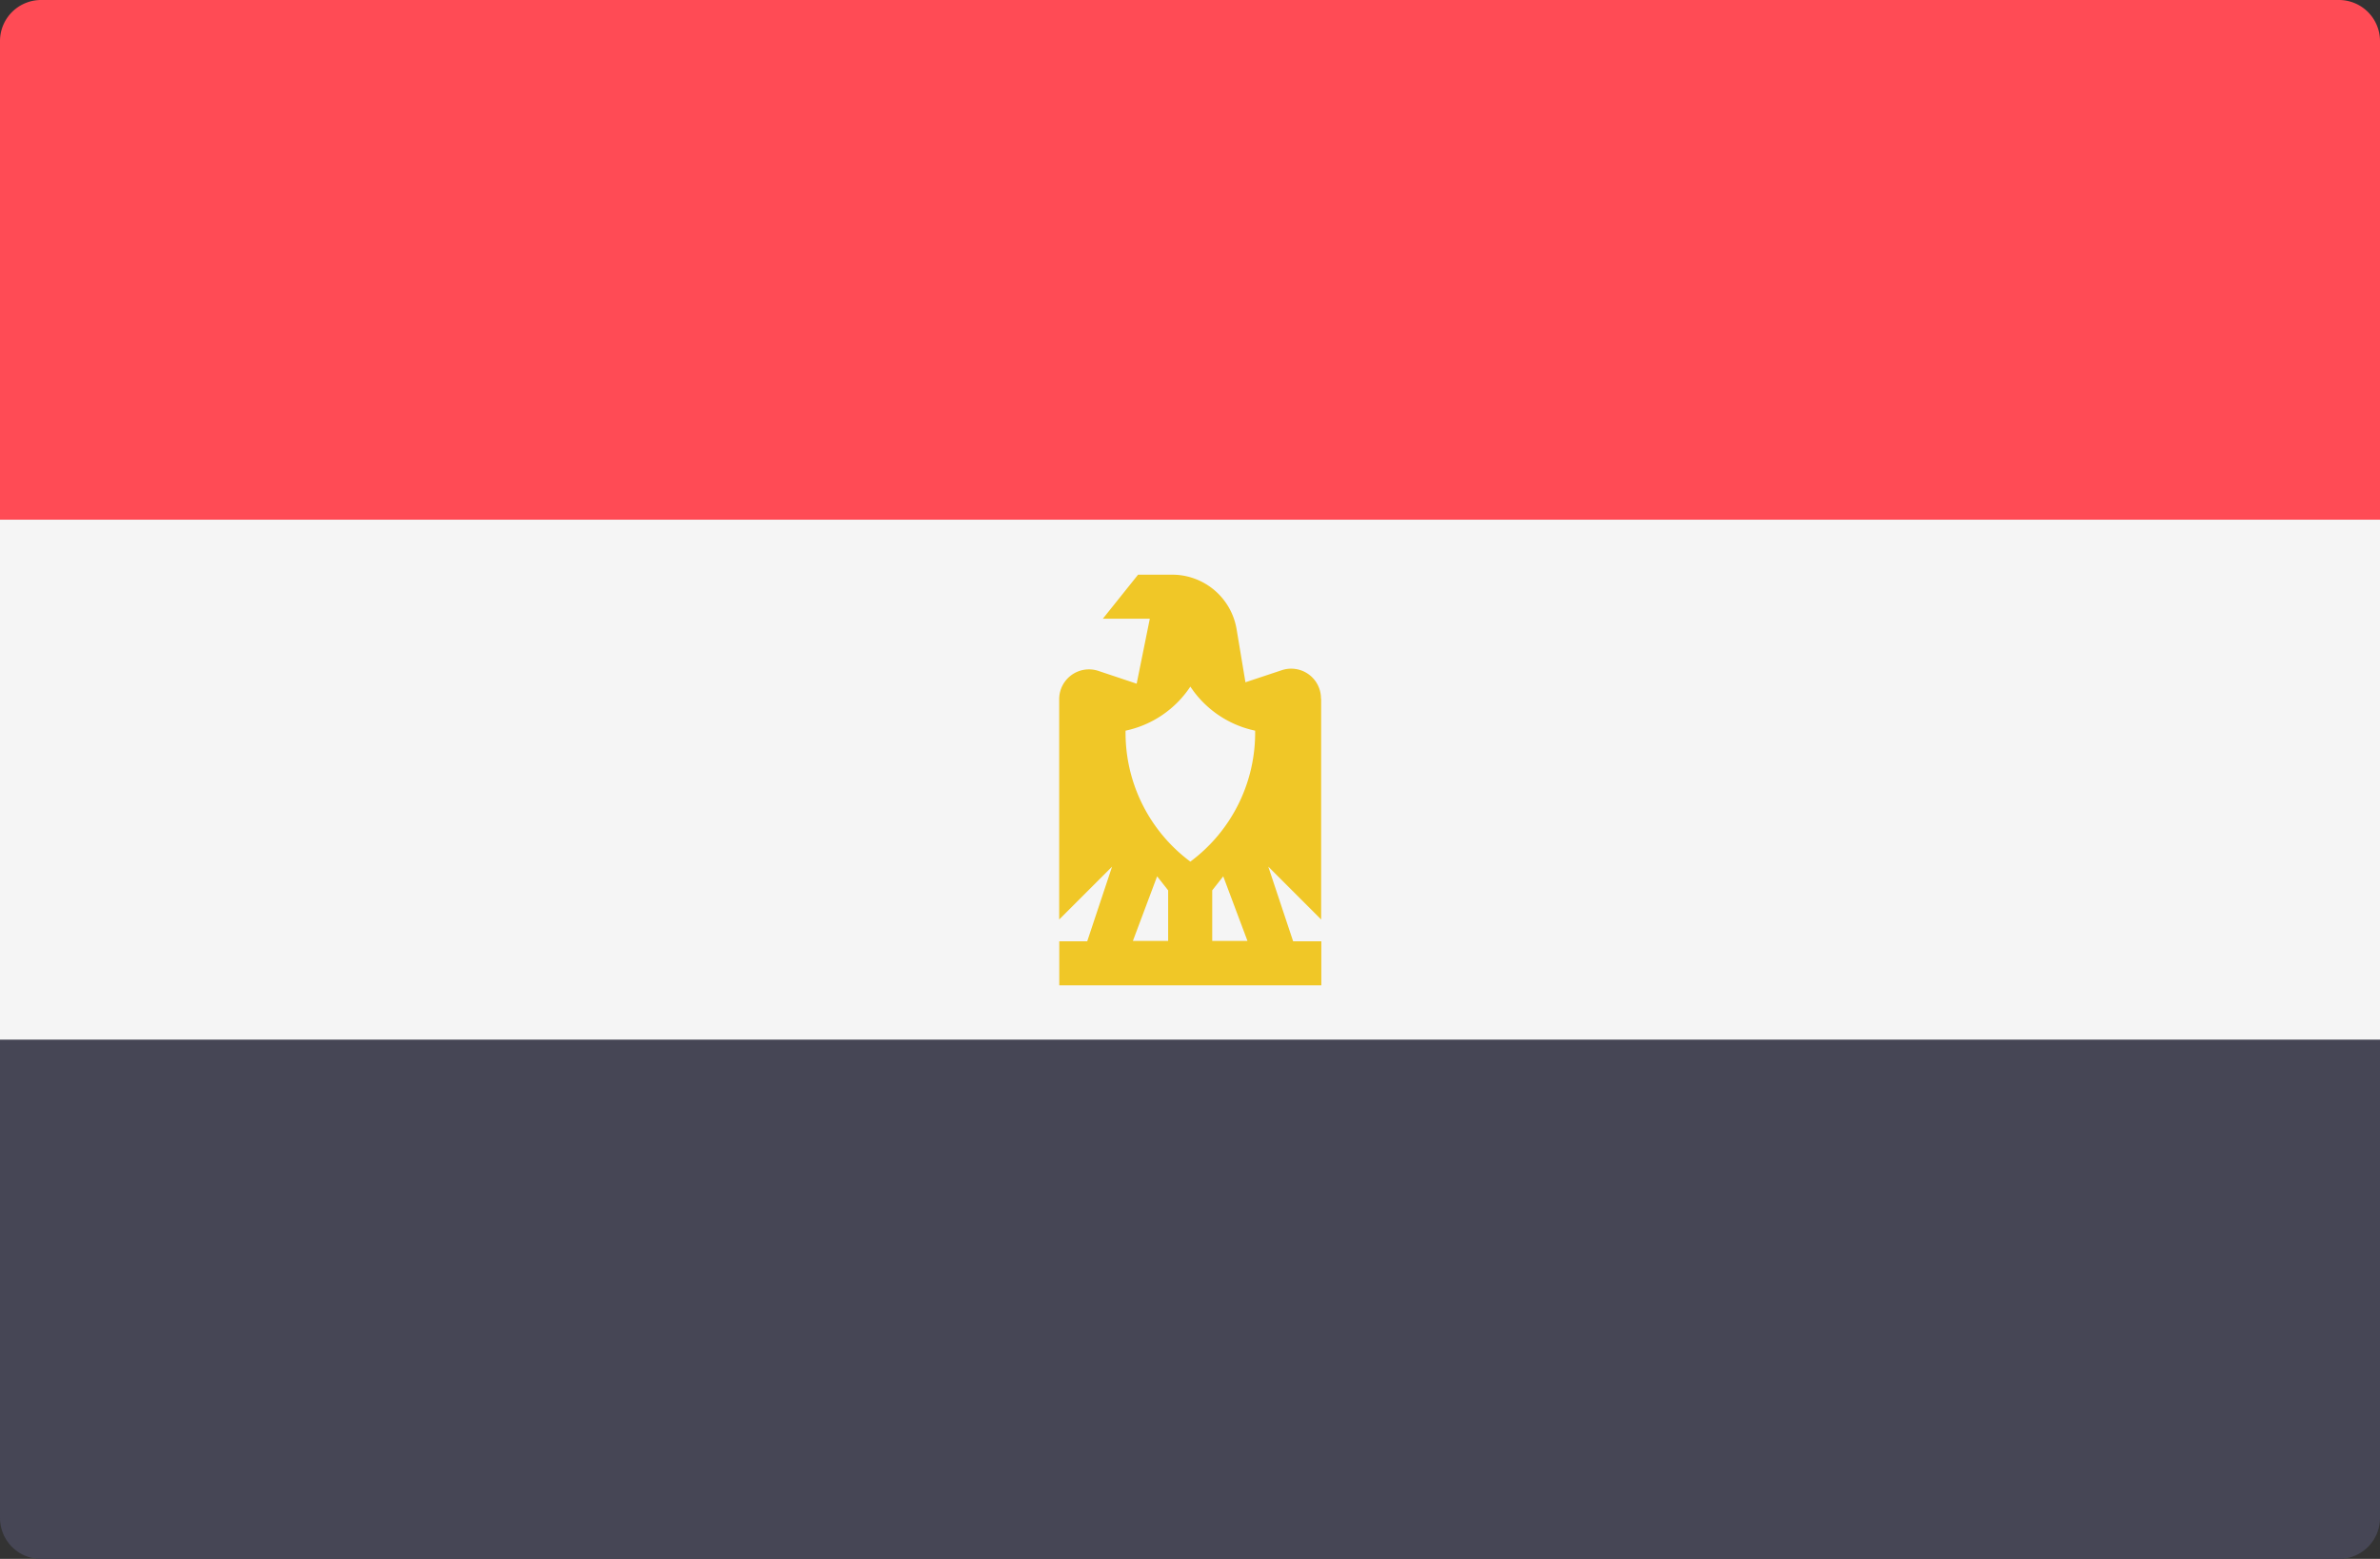 <svg xmlns="http://www.w3.org/2000/svg" width="27" height="17.689" viewBox="0 0 27 17.689">
  <rect x="0" y="0" width="27" height="17.689" fill="#333333" stroke="none"/>
  <g id="egypt_flag" transform="translate(0 -4.655)">
    <path id="Path_67122" data-name="Path 67122" d="M27,10.552H0V5.121a.466.466,0,0,1,.465-.466H26.534A.466.466,0,0,1,27,5.121Z" fill="#ff4b55"/>
    <path id="Path_67123" data-name="Path 67123" d="M26.534,22.345H.466A.466.466,0,0,1,0,21.879V16.448H27v5.431A.466.466,0,0,1,26.534,22.345Z" fill="#464655"/>
    <path id="Path_67124" data-name="Path 67124" d="M0,10.552H27v5.9H0Z" fill="#f5f5f5"/>
    <path id="Path_67125" data-name="Path 67125" d="M14.986,12.581a.338.338,0,0,0-.445-.321l-.412.137-.1-.6a.741.741,0,0,0-.733-.621h-.385l-.4.5h.533l-.149.737-.434-.145a.338.338,0,0,0-.445.321v2.5l.6-.6-.282.847h-.317v.5h2.973v-.5H14.67l-.282-.847.6.6v-2.5Zm-1.734,2.751h-.4l.275-.733.125.159Zm.5,0v-.574l.125-.159.275.733Zm-.248-.9a1.821,1.821,0,0,1-.735-1.486,1.171,1.171,0,0,0,.735-.5,1.171,1.171,0,0,0,.735.5,1.821,1.821,0,0,1-.735,1.486Z" fill="#f0c727"/>
  </g>
</svg>
